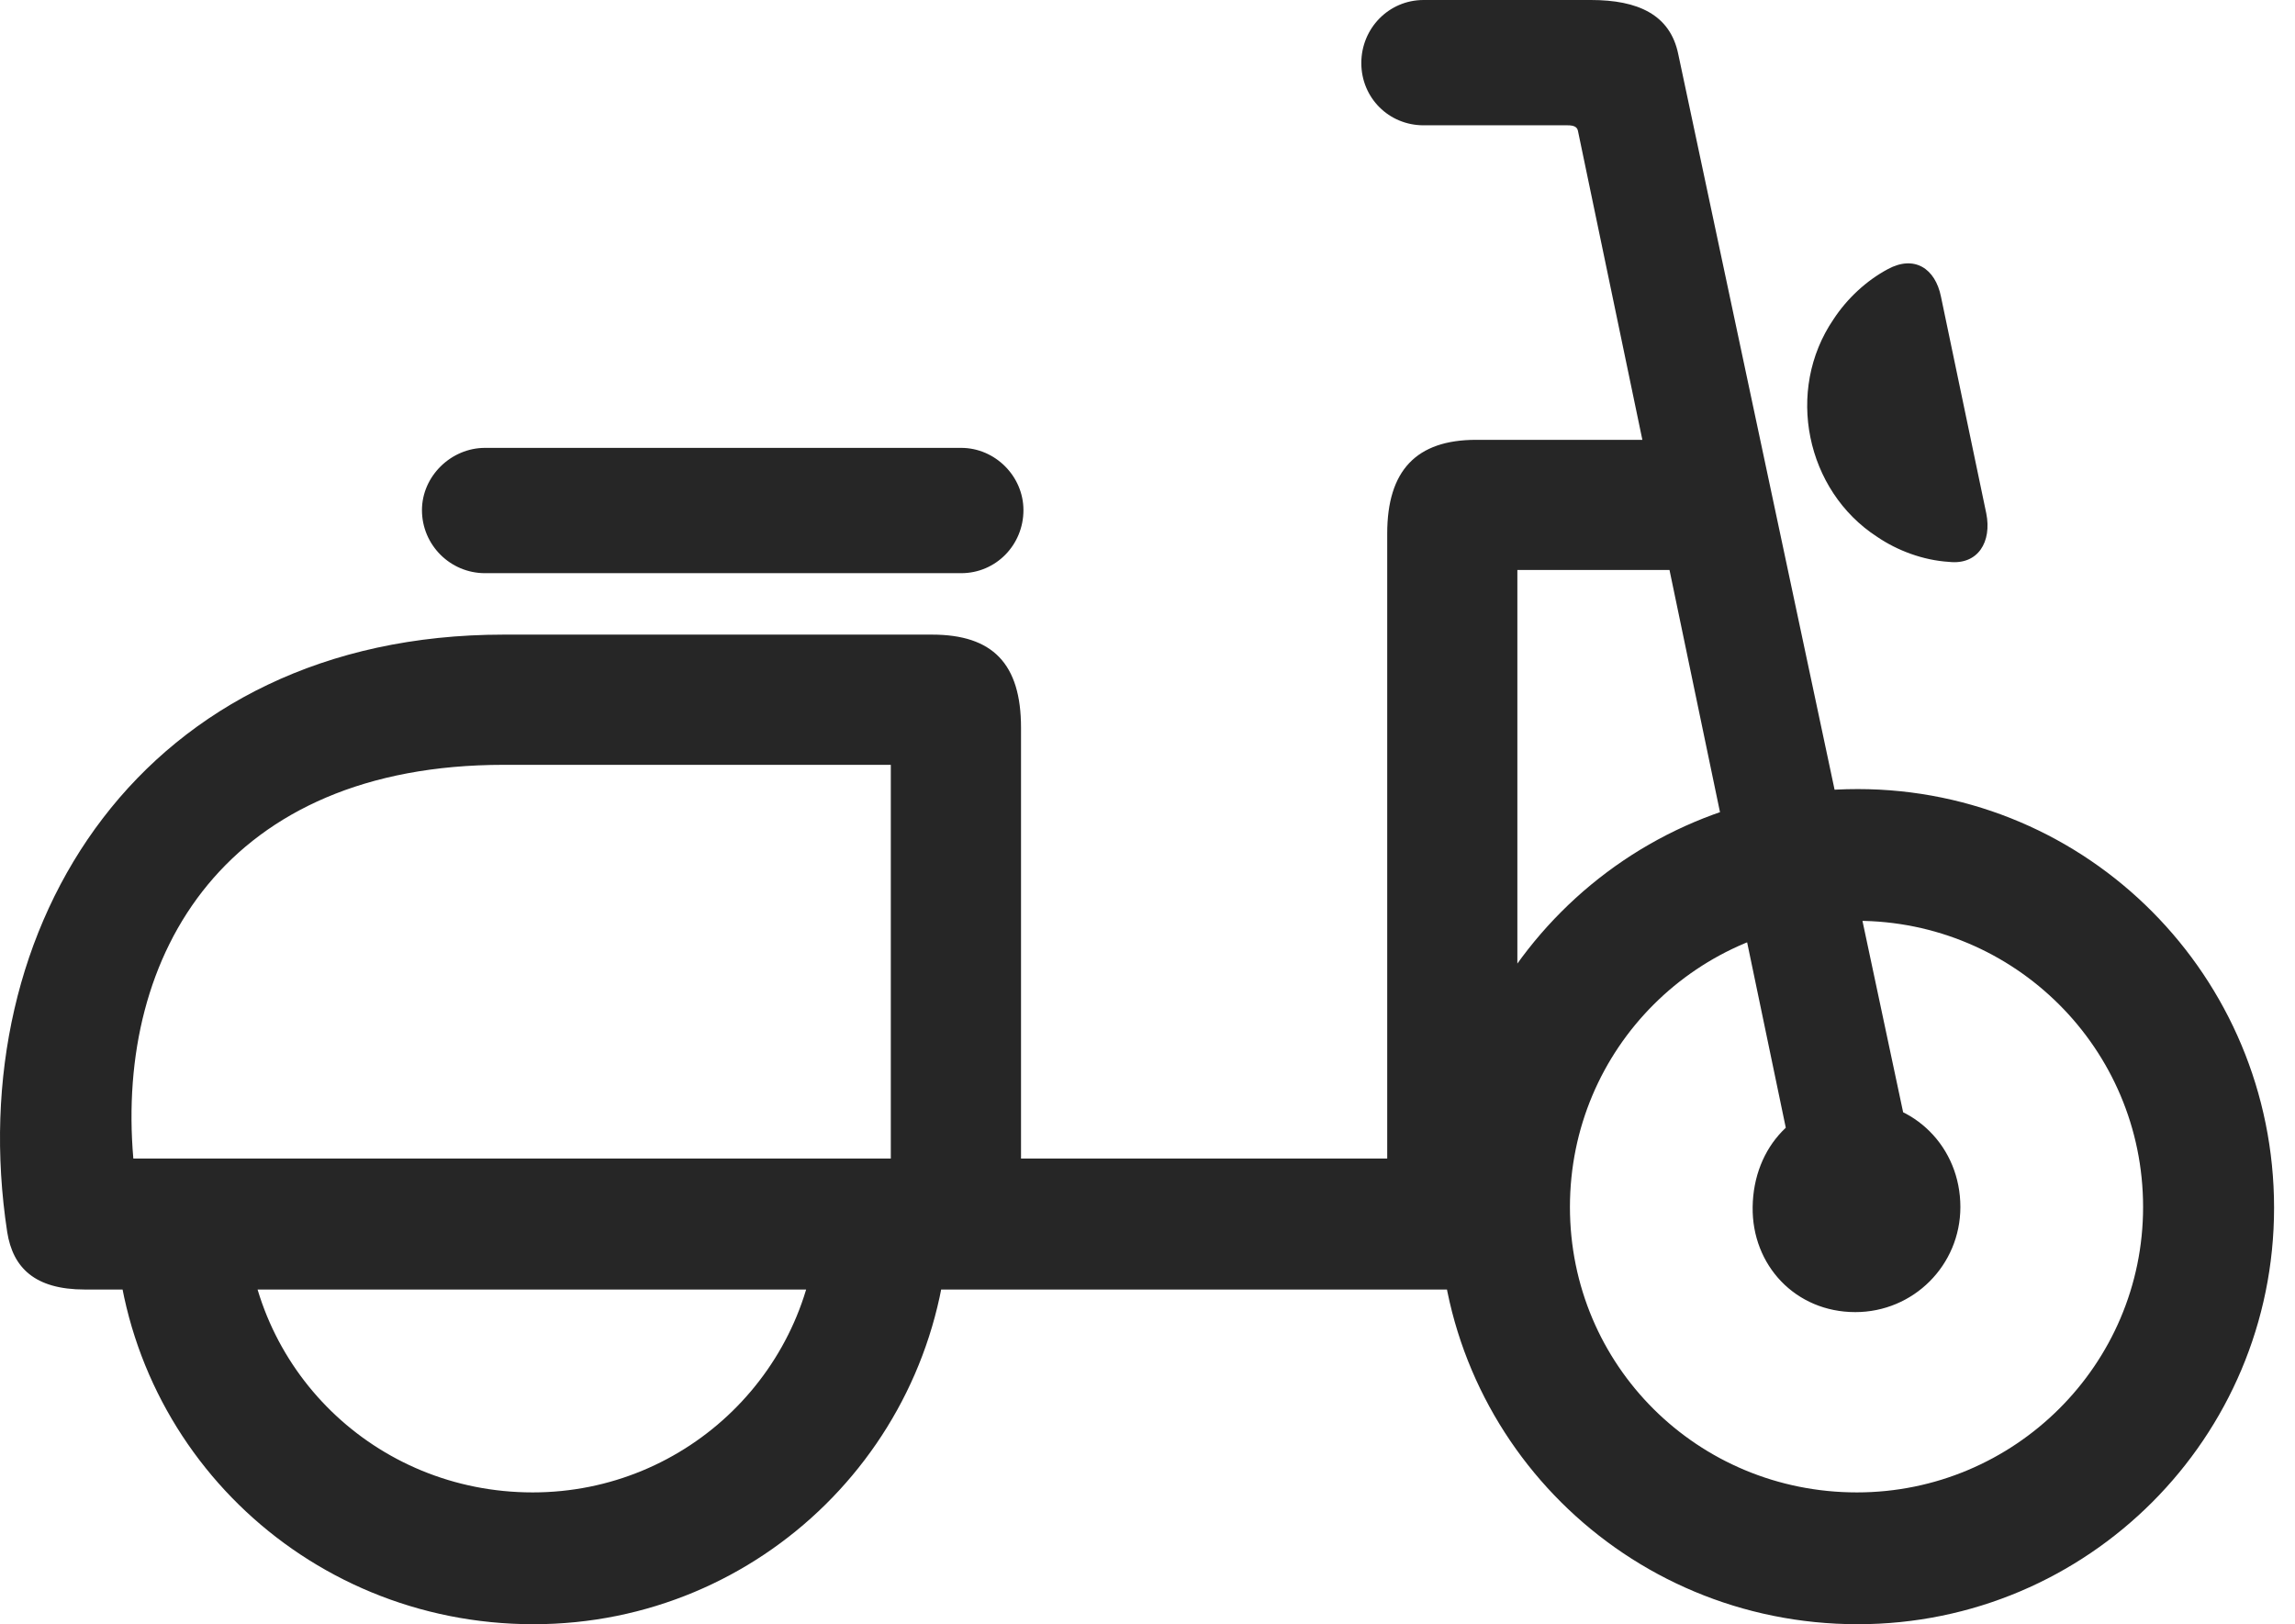 <?xml version="1.0" encoding="UTF-8"?>
<!--Generator: Apple Native CoreSVG 326-->
<!DOCTYPE svg
PUBLIC "-//W3C//DTD SVG 1.1//EN"
       "http://www.w3.org/Graphics/SVG/1.1/DTD/svg11.dtd">
<svg version="1.1" xmlns="http://www.w3.org/2000/svg" xmlns:xlink="http://www.w3.org/1999/xlink" viewBox="0 0 38.812 27.467">
 <g>
  <rect height="27.467" opacity="0" width="38.812" x="0" y="0"/>
  <path d="M9.022 27.467C12.878 27.467 15.995 24.377 16.05 20.535L13.835 20.521C13.78 23.146 11.634 25.238 9.009 25.238C6.343 25.238 4.21 23.146 4.155 20.521L1.94 20.535C1.995 24.391 5.126 27.467 9.022 27.467ZM1.435 21.807L25.046 21.807L25.046 19.592L17.267 19.592L17.267 12.305C17.267 11.225 16.788 10.732 15.763 10.732L8.517 10.732C2.433 10.732-0.671 15.641 0.122 20.836C0.218 21.438 0.587 21.807 1.435 21.807ZM2.255 19.592C1.954 16.119 3.827 12.934 8.517 12.934L15.065 12.934L15.065 19.592ZM8.202 9.693L16.255 9.693C16.843 9.693 17.308 9.215 17.308 8.627C17.308 8.053 16.829 7.574 16.255 7.574L8.202 7.574C7.628 7.574 7.136 8.053 7.136 8.627C7.136 9.215 7.614 9.693 8.202 9.693ZM23.46 20.74L25.661 20.74L25.661 9.639L28.942 9.639L28.901 7.438L24.964 7.438C23.952 7.438 23.46 7.957 23.46 9.023ZM32.962 9.502C33.454 9.557 33.687 9.16 33.591 8.682L32.825 5.018C32.729 4.539 32.374 4.307 31.923 4.553C31.567 4.744 31.239 5.045 31.007 5.4C30.186 6.604 30.542 8.299 31.745 9.078C32.087 9.311 32.524 9.475 32.962 9.502ZM31.417 27.467C35.313 27.467 38.458 24.309 38.458 20.426C38.458 16.516 35.313 13.344 31.417 13.344C27.493 13.344 24.335 16.516 24.335 20.426C24.335 24.322 27.493 27.467 31.417 27.467ZM31.403 25.238C28.71 25.238 26.55 23.092 26.55 20.412C26.55 17.732 28.71 15.572 31.403 15.572C34.069 15.572 36.243 17.732 36.243 20.412C36.243 23.078 34.069 25.238 31.403 25.238ZM31.376 22.189C32.36 22.189 33.153 21.396 33.153 20.412C33.153 19.4 32.374 18.621 31.376 18.621C30.378 18.621 29.653 19.387 29.64 20.412C29.626 21.396 30.364 22.189 31.376 22.189ZM30.46 20.316L32.36 19.633L28.382 0.916C28.245 0.246 27.698 0 26.905 0L24.075 0C23.487 0 23.022 0.479 23.022 1.066C23.022 1.654 23.487 2.119 24.075 2.119L26.509 2.119C26.618 2.119 26.673 2.146 26.686 2.215Z" fill="black" fill-opacity="0.85"/>
 </g>
</svg>
